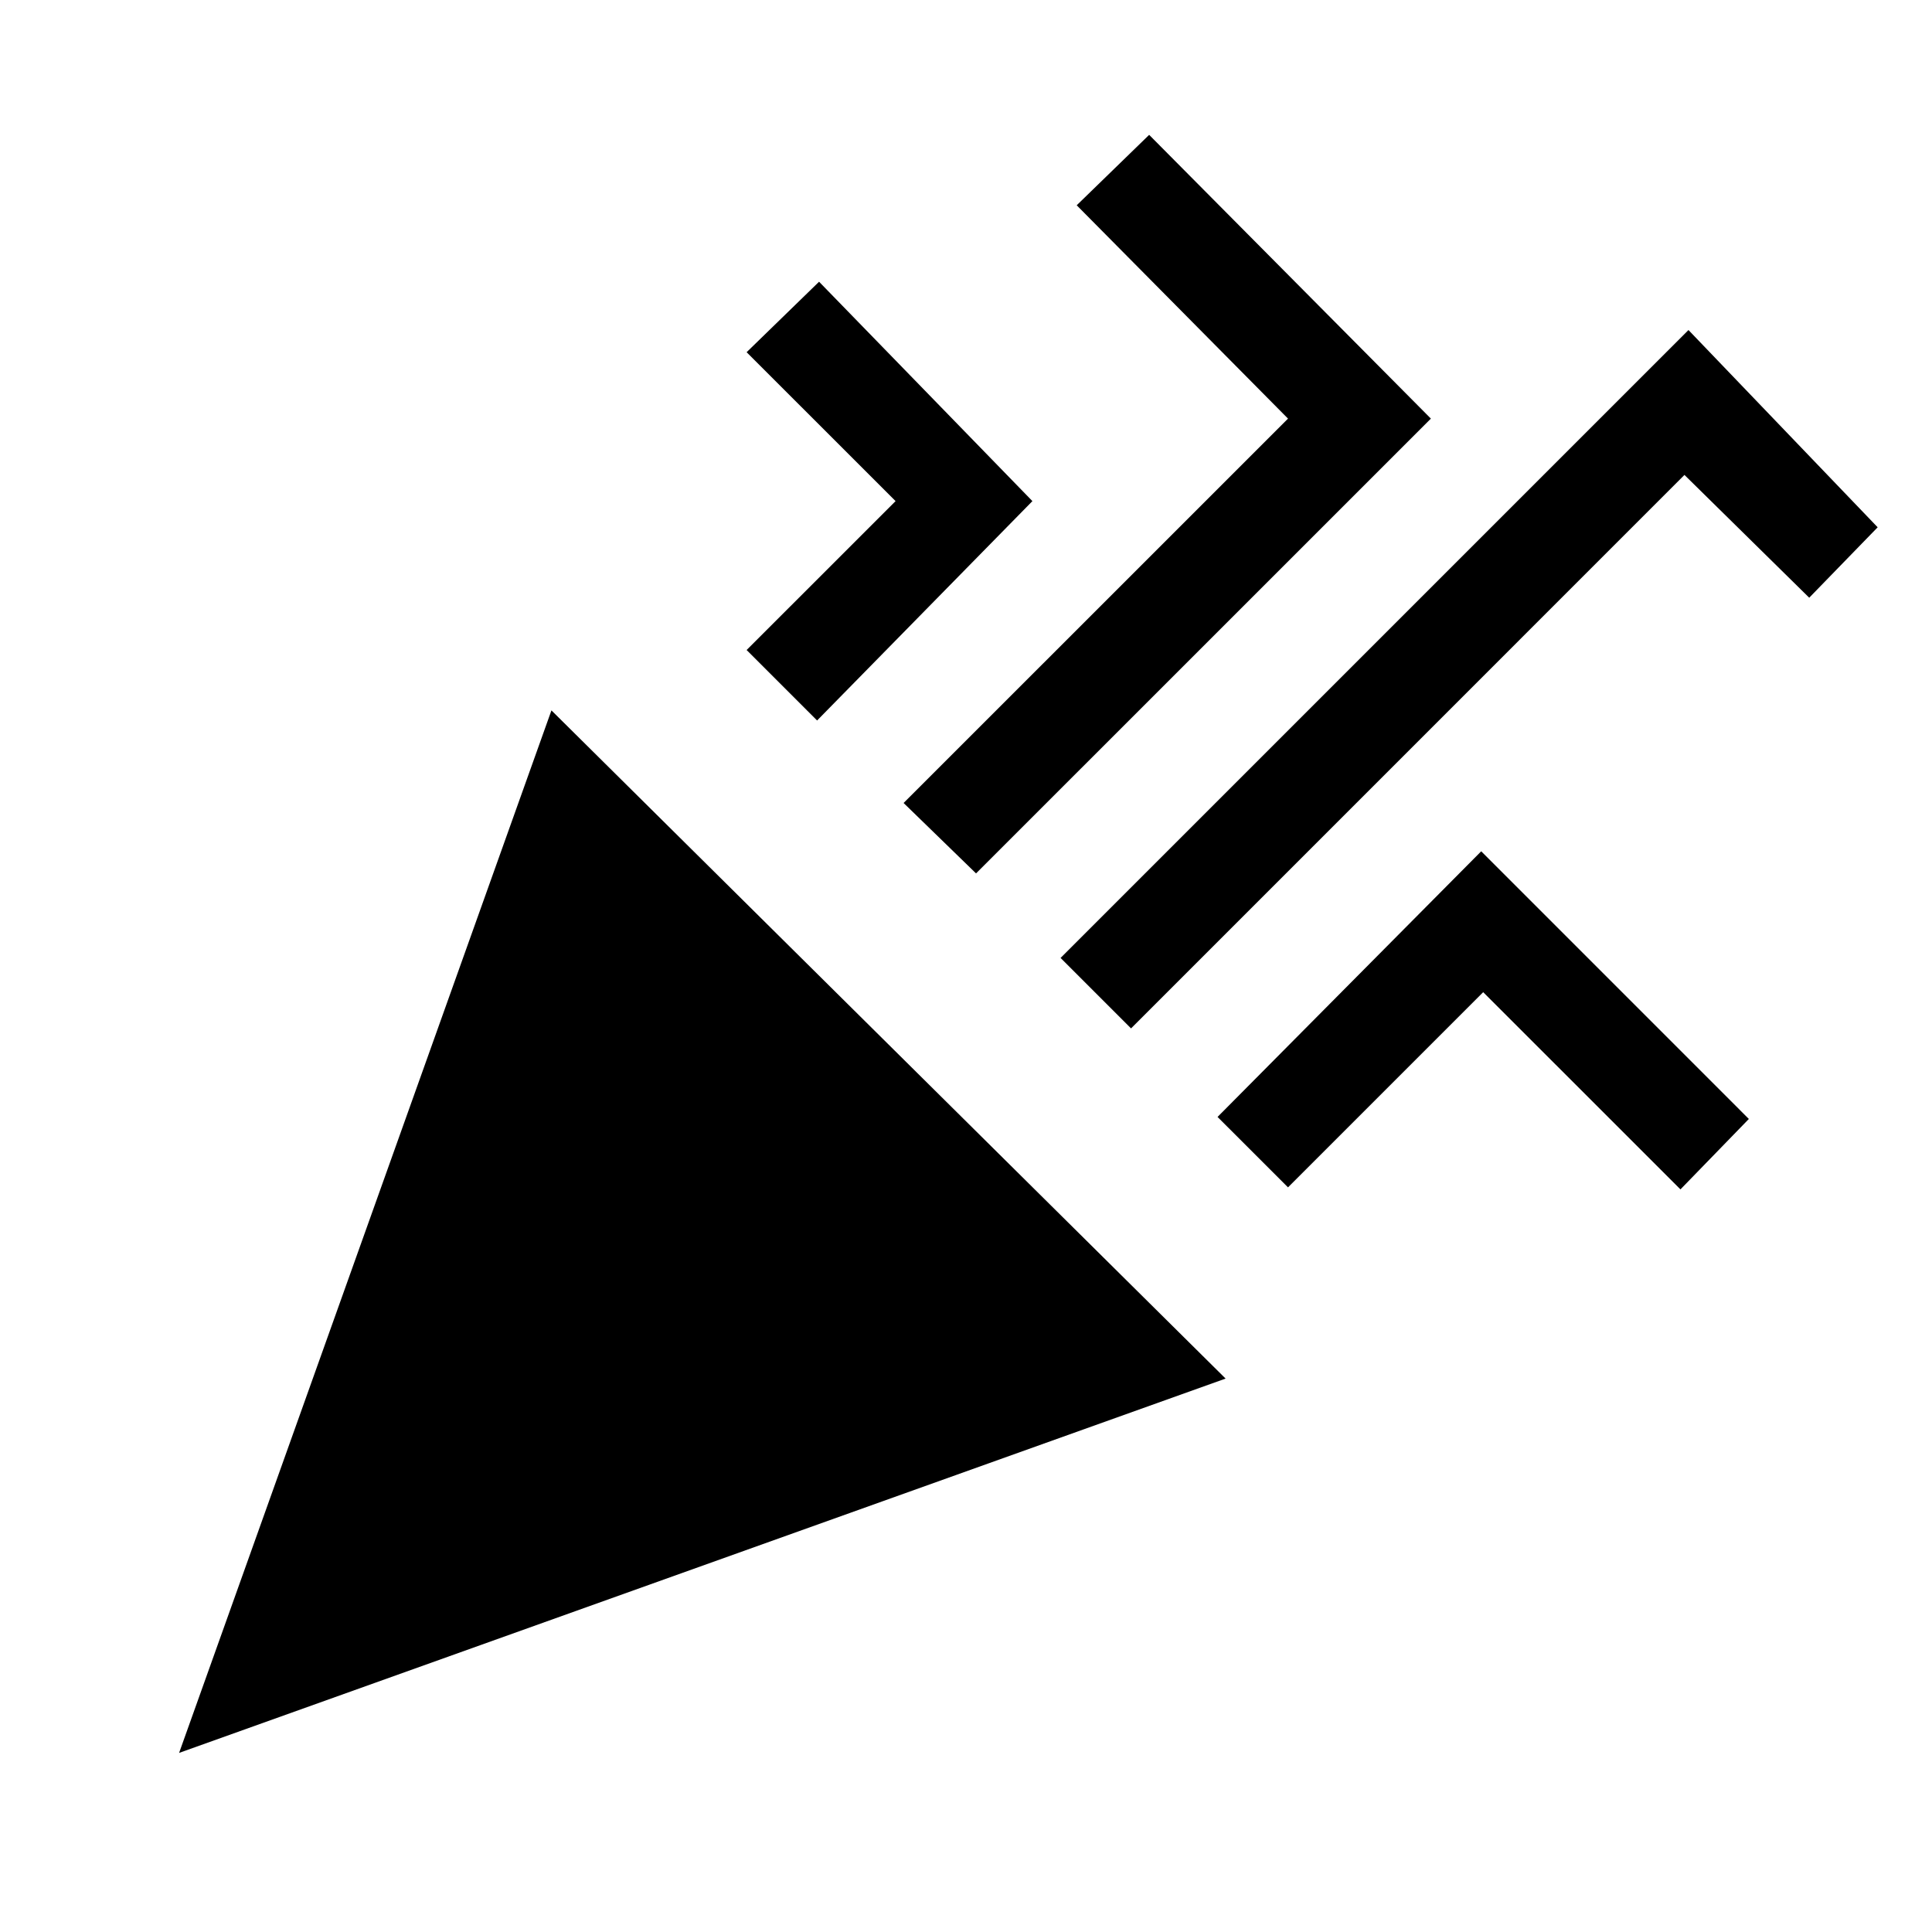 <svg xmlns="http://www.w3.org/2000/svg" height="40" width="40"><path d="m3.708 36.292 7.709-21.584 13.958 13.834Zm19.709-15-1.459-1.459 13-13 3.917 4.084-1.417 1.458-2.583-2.542Zm-6.5-6.375-1.459-1.459 3.084-3.083-3.084-3.083 1.5-1.459 4.417 4.542Zm3.291 3.166-1.5-1.458 7.959-7.958-4.375-4.417 1.5-1.458 5.833 5.875Zm6.459 6.5-1.459-1.458 5.459-5.5 5.541 5.542-1.416 1.458-4.084-4.083Z"/></svg>